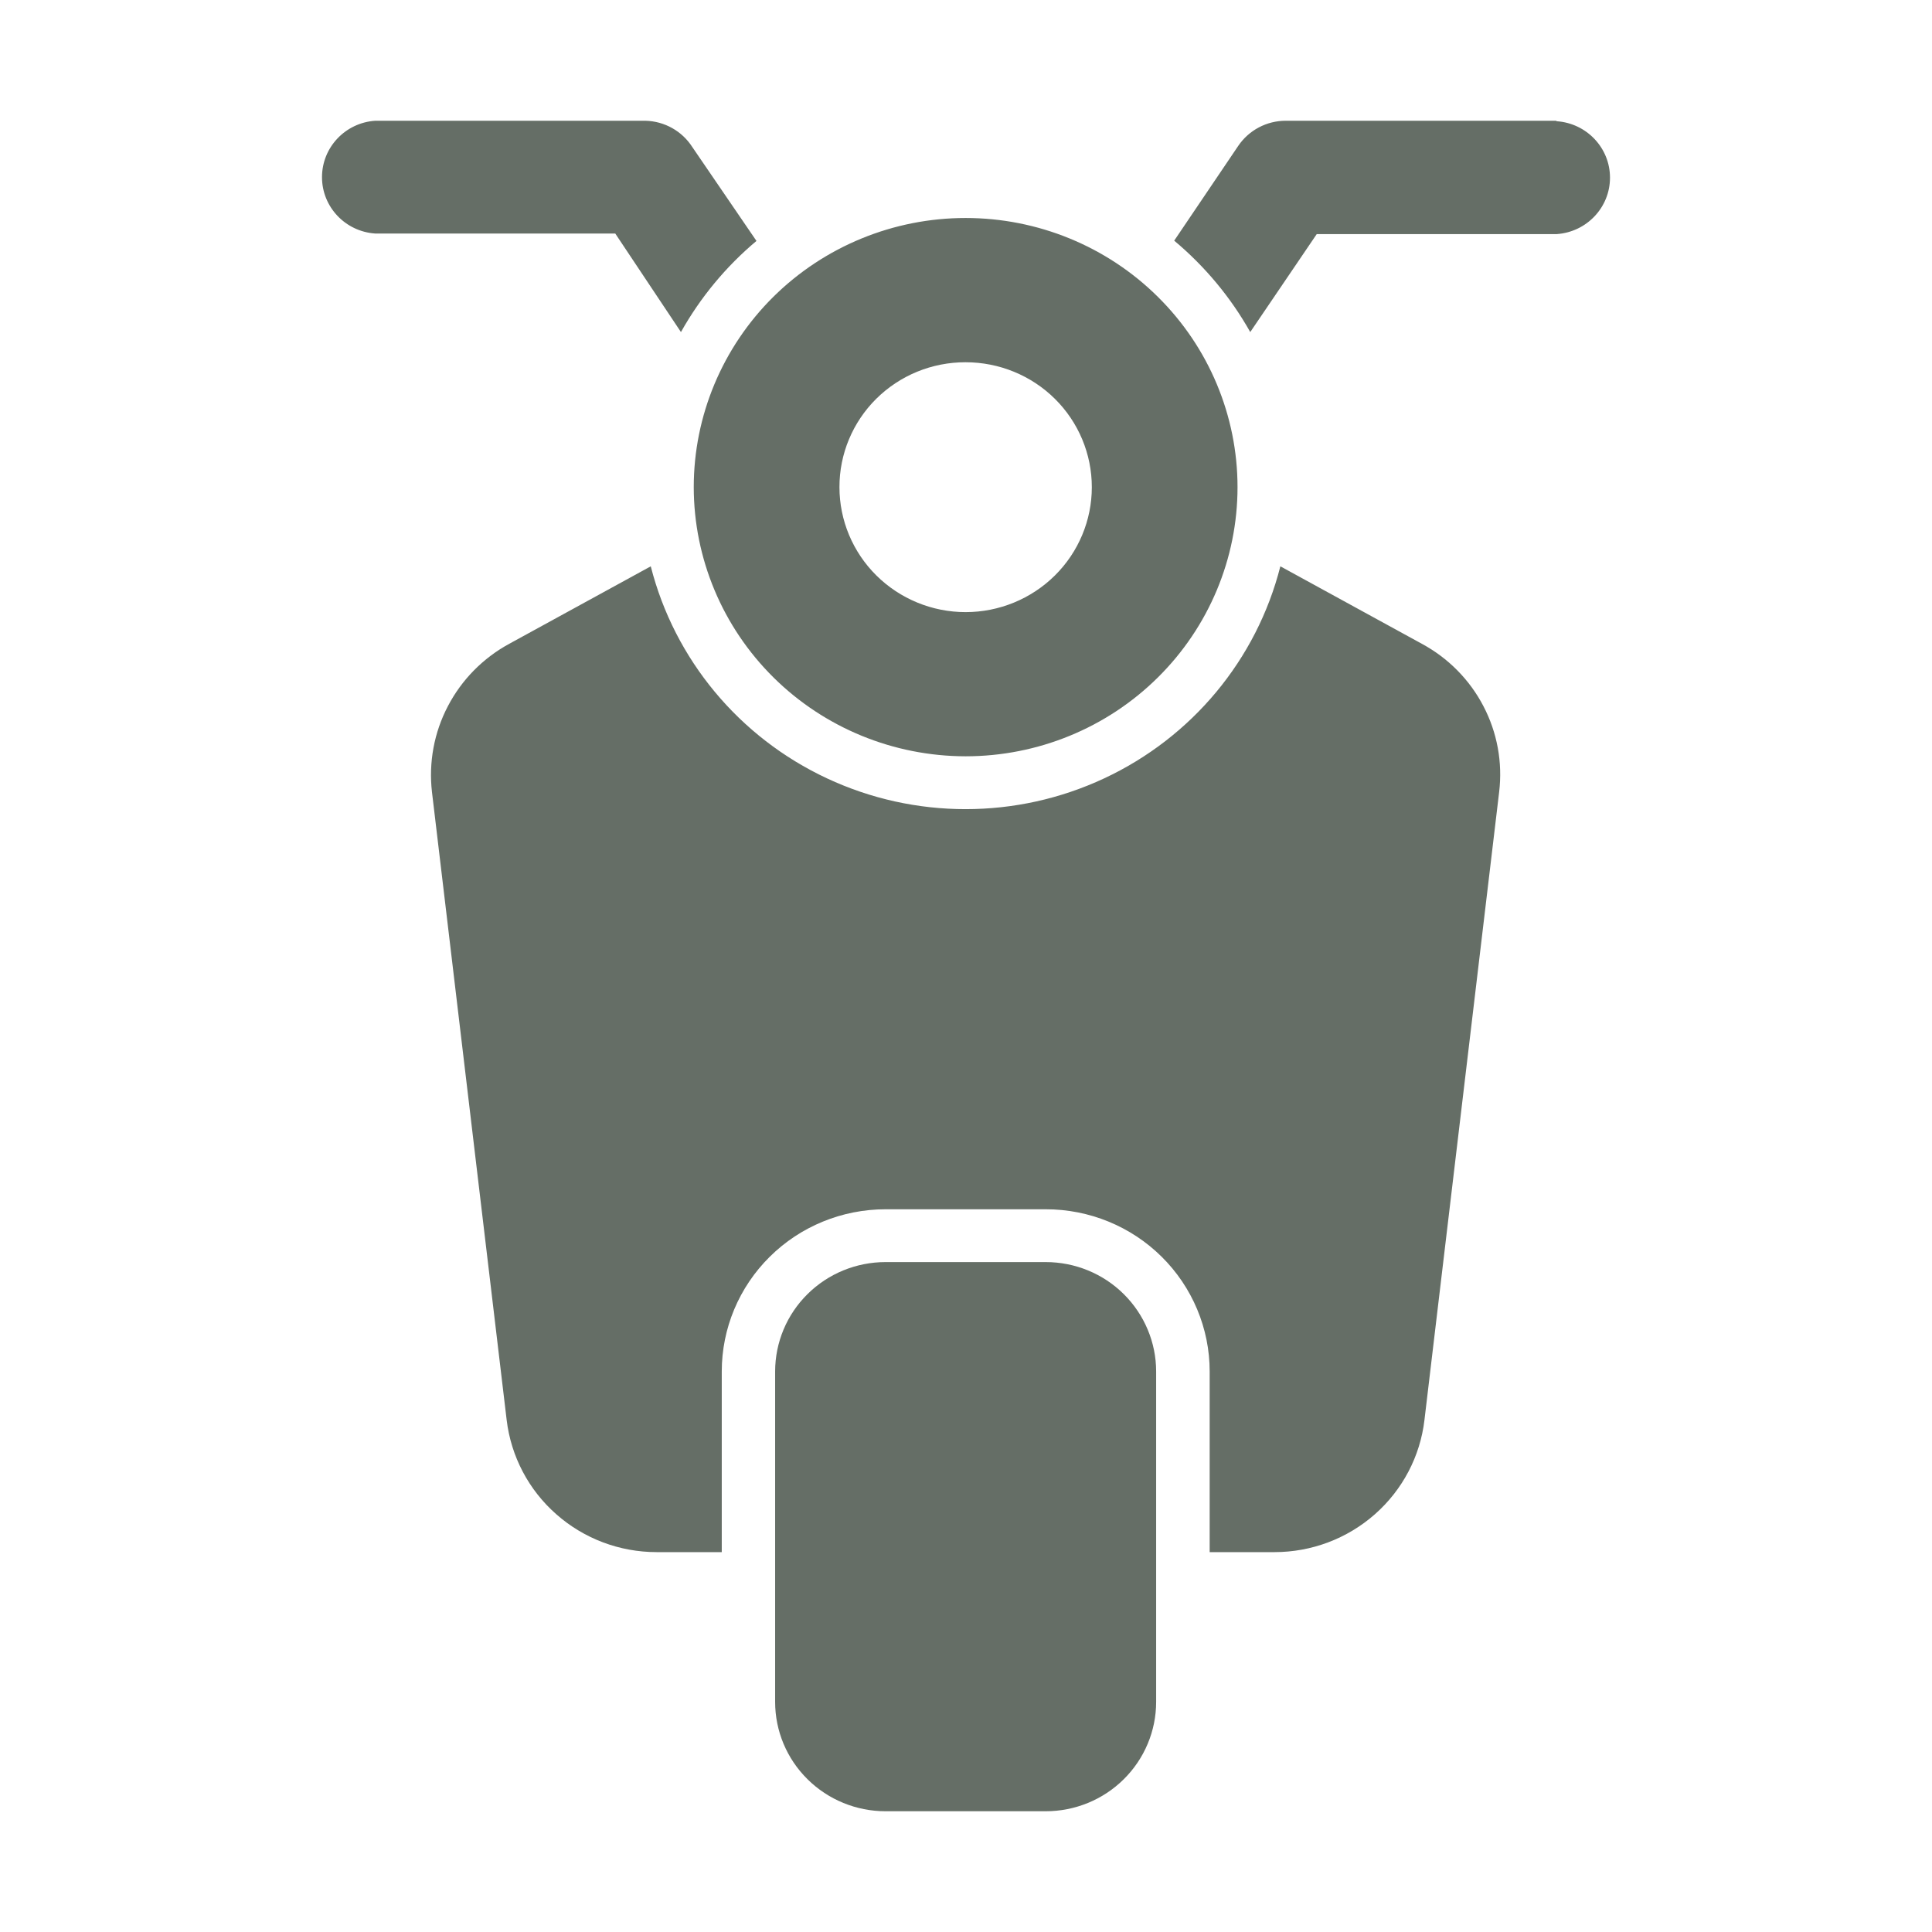 <svg width="24" height="24" viewBox="0 0 24 24" fill="none" xmlns="http://www.w3.org/2000/svg">
<path d="M18.623 9.838L17.695 17.64C17.642 18.092 17.422 18.509 17.079 18.811C16.735 19.114 16.292 19.281 15.833 19.281H15.027V17.037C15.027 16.502 14.812 15.989 14.43 15.611C14.048 15.233 13.529 15.021 12.989 15.022H11.001C10.461 15.022 9.943 15.234 9.562 15.612C9.18 15.99 8.966 16.502 8.966 17.037V19.281H8.157C7.697 19.281 7.254 19.114 6.911 18.811C6.567 18.509 6.348 18.092 6.294 17.64L5.366 9.838C5.324 9.471 5.392 9.1 5.564 8.772C5.735 8.444 6.001 8.174 6.327 7.997L8.084 7.035H8.084C8.379 8.193 9.182 9.159 10.273 9.669C11.363 10.179 12.627 10.179 13.717 9.669C14.808 9.159 15.611 8.193 15.905 7.035L17.662 7.997H17.662C17.99 8.174 18.256 8.443 18.427 8.771C18.599 9.099 18.667 9.471 18.623 9.838L18.623 9.838ZM8.459 4.125C8.7 3.695 9.018 3.311 9.397 2.993L8.601 1.828C8.474 1.629 8.256 1.506 8.018 1.5H4.661C4.289 1.525 4 1.831 4 2.201C4 2.57 4.289 2.876 4.661 2.901H7.643L8.459 4.125ZM19.329 1.5H15.972C15.735 1.5 15.514 1.617 15.382 1.812L14.586 2.99L14.587 2.99C14.968 3.309 15.288 3.693 15.531 4.125L16.357 2.908H19.339C19.711 2.882 20 2.576 20 2.207C20 1.838 19.711 1.532 19.339 1.506L19.329 1.5ZM12.99 15.678H11.001C10.637 15.678 10.288 15.821 10.031 16.076C9.773 16.331 9.629 16.677 9.629 17.037V21.142C9.629 21.502 9.773 21.847 10.031 22.102C10.288 22.357 10.637 22.5 11.001 22.5H12.99C13.354 22.5 13.703 22.357 13.96 22.102C14.217 21.848 14.362 21.502 14.362 21.142V17.037C14.362 16.677 14.217 16.331 13.96 16.076C13.703 15.821 13.354 15.678 12.99 15.678ZM8.618 6.052C8.618 5.165 8.974 4.314 9.607 3.687C10.241 3.06 11.1 2.708 11.995 2.708C12.891 2.708 13.75 3.06 14.383 3.687C15.017 4.314 15.373 5.165 15.373 6.052C15.373 6.938 15.017 7.789 14.383 8.416C13.75 9.043 12.891 9.395 11.995 9.395C11.1 9.394 10.241 9.042 9.608 8.415C8.975 7.788 8.619 6.938 8.618 6.052L8.618 6.052ZM10.428 6.052C10.428 6.463 10.593 6.858 10.887 7.149C11.181 7.44 11.58 7.604 11.995 7.604C12.411 7.604 12.81 7.44 13.104 7.149C13.398 6.858 13.563 6.463 13.563 6.052C13.563 5.64 13.398 5.245 13.104 4.954C12.81 4.663 12.411 4.5 11.995 4.5C11.579 4.499 11.18 4.662 10.886 4.953C10.592 5.244 10.427 5.64 10.428 6.052L10.428 6.052Z" fill="#656E66"/>
</svg>
